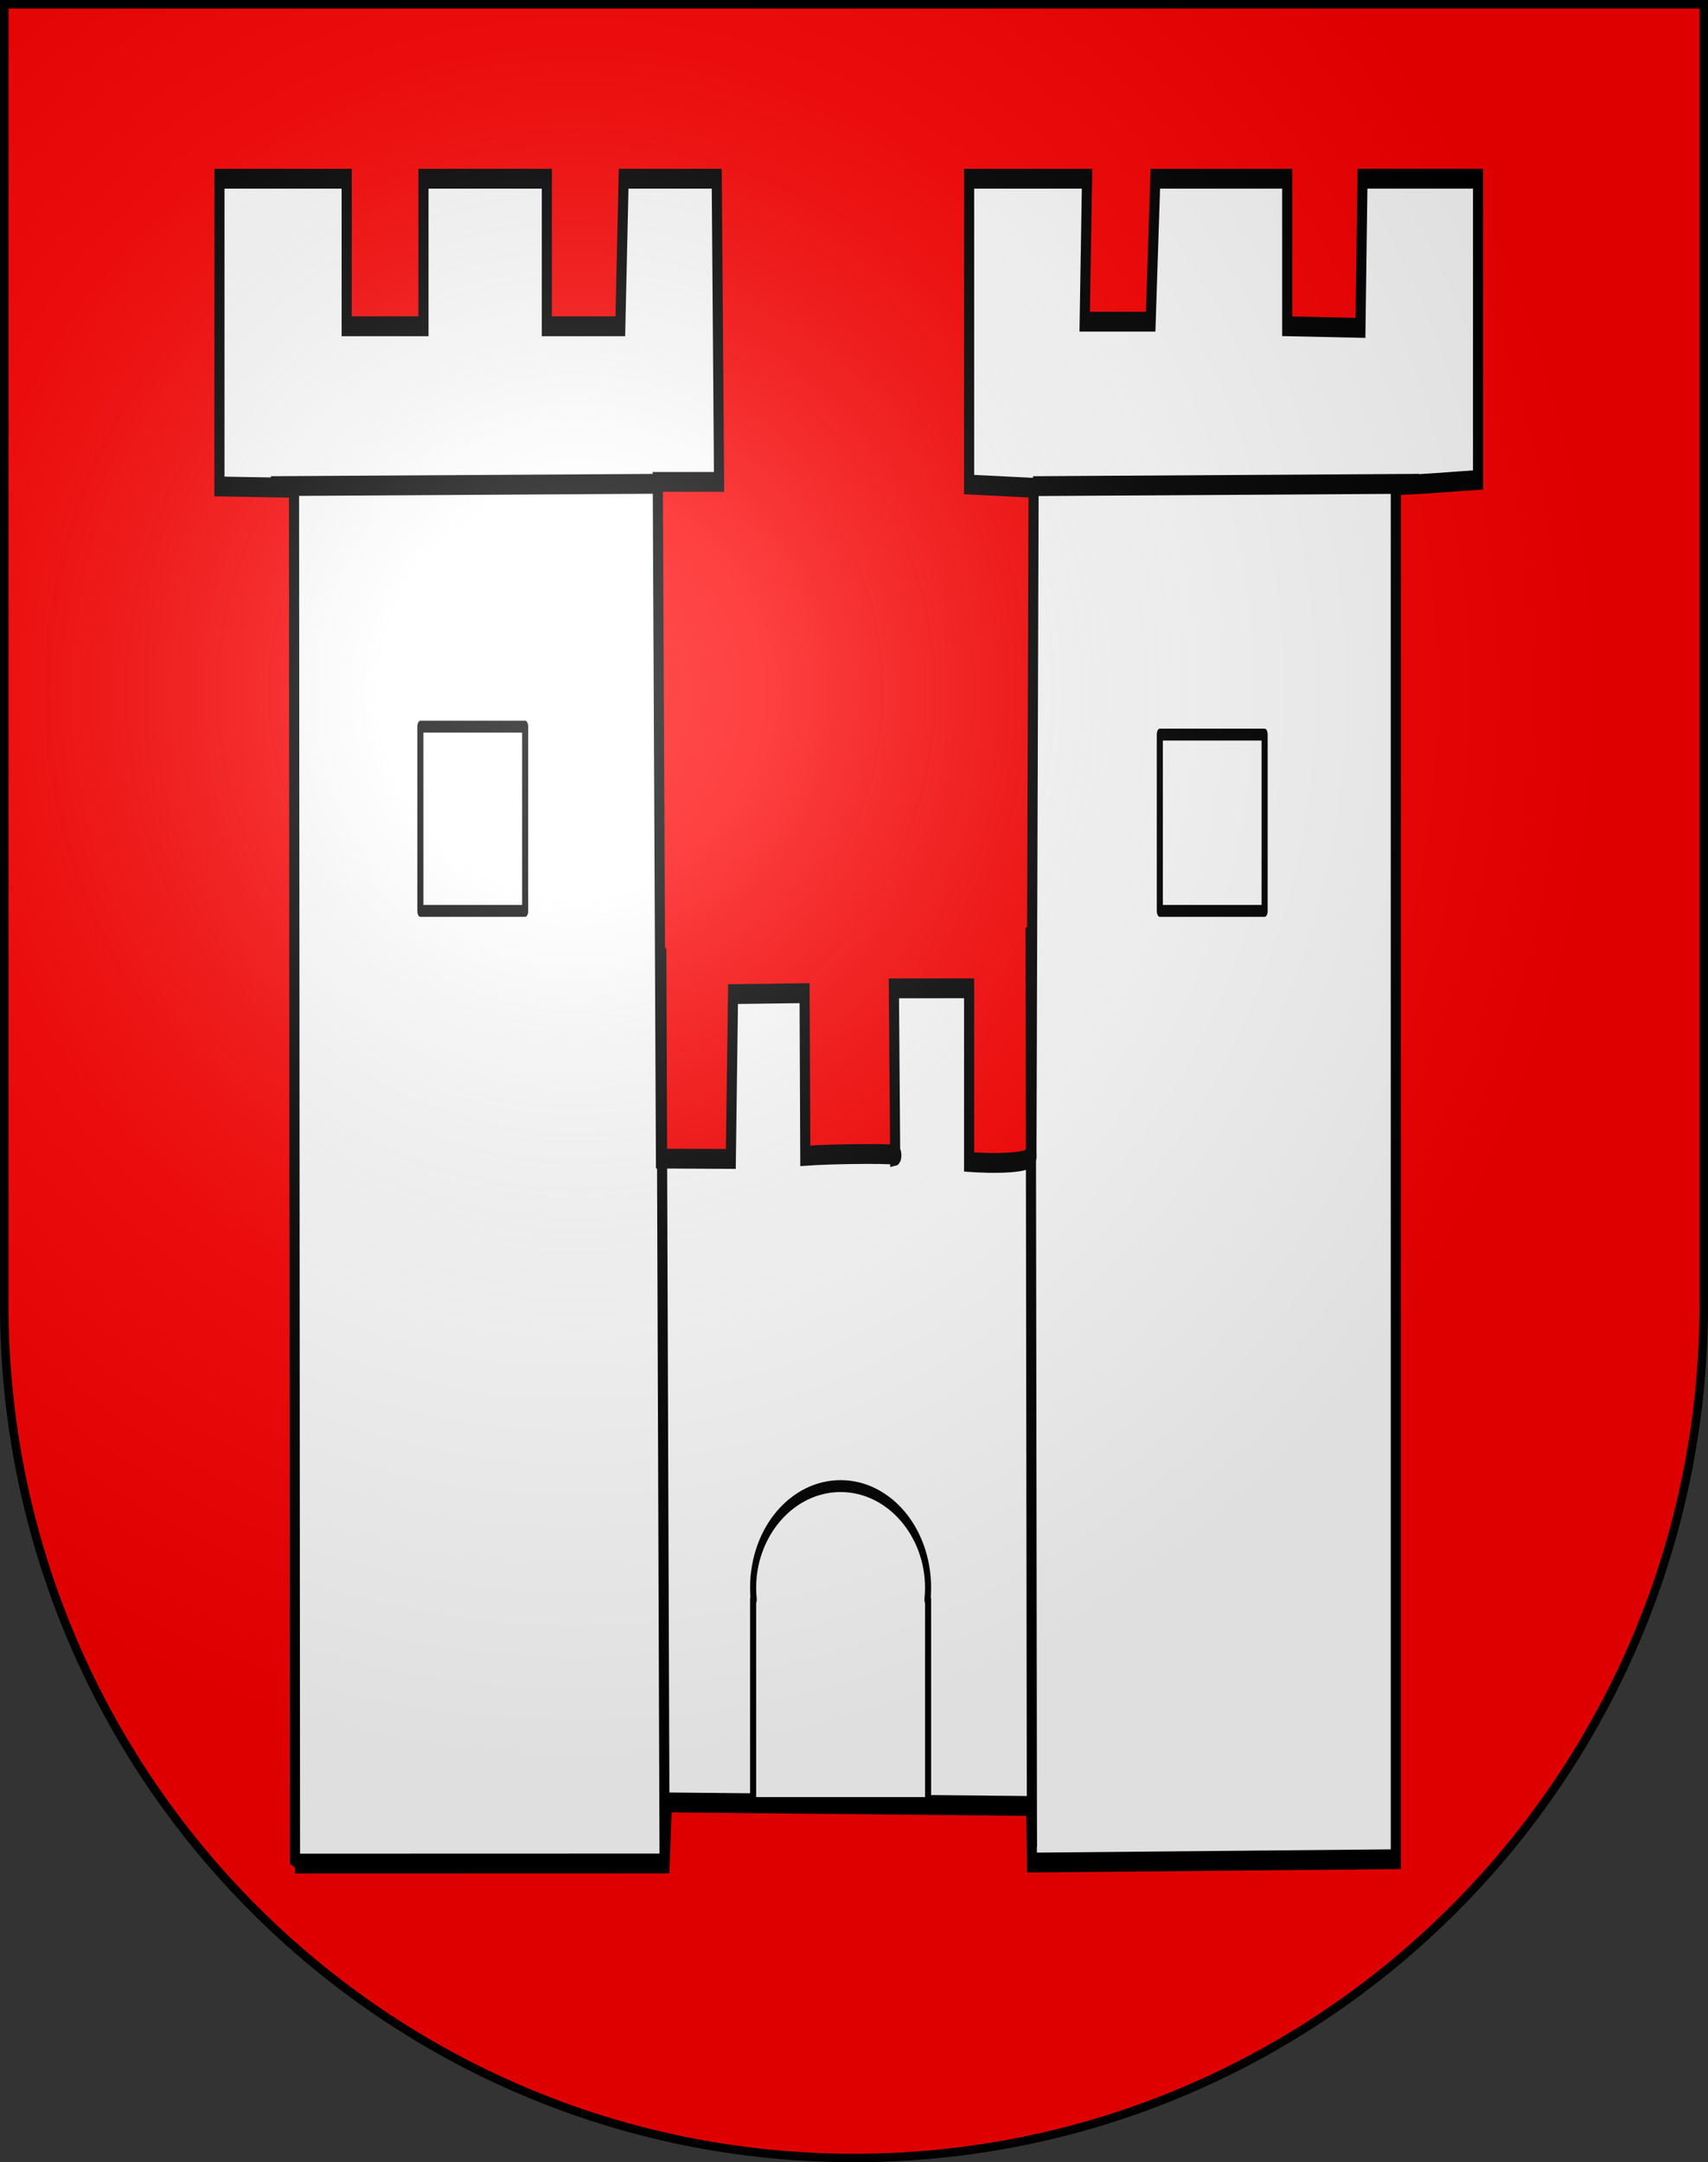 <?xml version="1.0" encoding="UTF-8"?>
<svg version="1.0" viewBox="0 0 603 763" xmlns="http://www.w3.org/2000/svg" xmlns:cc="http://web.resource.org/cc/" xmlns:dc="http://purl.org/dc/elements/1.1/" xmlns:rdf="http://www.w3.org/1999/02/22-rdf-syntax-ns#" xmlns:xlink="http://www.w3.org/1999/xlink">
<rect x="0" y="0" width="603" height="763" fill="#333333" stroke="none"/>
<defs>
<radialGradient id="a" cx="858.04" cy="579.93" r="300" gradientTransform="matrix(1.215 1.5316e-24 1.4647e-23 1.267 -839.19 -490.49)" gradientUnits="userSpaceOnUse">
<stop stop-color="#fff" stop-opacity=".314" offset="0"/>
<stop stop-color="#fff" stop-opacity=".251" offset=".19"/>
<stop stop-color="#6b6b6b" stop-opacity=".125" offset=".6"/>
<stop stop-opacity=".125" offset="1"/>
</radialGradient>
</defs>
<desc>Coat of Arms of Canton of Freiburg (Fribourg)</desc>
<path d="m1.5 1.5v458.87c0 166.31 134.31 301.13 300 301.13 165.69 0 300-134.82 300-301.13v-458.87h-600z" fill="#fe0000"/>
<g transform="matrix(1.123 0 0 2.202 -688.97 -399.97)" fill="#fff" fill-rule="evenodd" stroke="#000">
<path d="m706.25 480.28 116.22-0.017 0.674-9.784 114.53 0.574 0.273 9.068 114.38-0.539-0.007-220.2c11.266-0.213 17.237-0.547 25.856-0.821v-48.28h-36.34l-0.631 23.899-23.029-0.256v-23.643h-41.464l-1.464 22.911h-20.732l0.732-22.911h-37.072v49.012l20.27 0.518-0.684 106.68c1.454 1.752-13.057 1.608-19.586 1.364v-27.837l-23.653 0.007 0.407 26.837c3.574-0.454-19.984-0.329-28.253 0l-0.225-26.063-22.492 0.15-0.699 26.411-21.962-0.056-0.999-108.44h19.268l-0.732-48.583h-29.268l-1.047 23.643h-23.097v-23.643h-38.784v23.643h-24.144v-23.643h-40v49.315l23.445 0.214 0.308 220.47z" stroke-width="3.179"/>
<path d="m877.77 419.79c-15.18 0-27.5 7.305-27.5 16.306 0 0.633 0.069 1.258 0.188 1.871h-0.188v32.612h55v-32.612h-0.188c0.118-0.614 0.188-1.239 0.188-1.871 0-9.001-12.32-16.306-27.5-16.306z" stroke-linecap="round" stroke-linejoin="round" stroke-width="1.908"/>
<path d="m821.41 333.56 1.026 145.55" stroke-width="3.179"/>
<path d="m937.51 330.27 0.418 147.35" stroke-width="3.179"/>
<path d="m820 259.17-121.33 0.376 121.33-0.376" stroke-width="3.179"/>
<path d="m1059.6 259.17-121.33 0.376 121.33-0.376" stroke-width="3.179"/>
<rect x="745.66" y="298.09" width="32.946" height="29.521" stroke-linecap="round" stroke-linejoin="round" stroke-width="1.908"/>
<rect x="978.13" y="299.36" width="32.946" height="28.252" stroke-linecap="round" stroke-linejoin="round" stroke-width="1.908"/>
</g>
<g>
<path d="m1.5 1.5v458.87c0 166.31 134.31 301.13 300 301.13 165.69 0 300-134.82 300-301.13v-458.87h-600z" fill="url(#a)"/>
<path d="m1.5 1.5v458.87c0 166.31 134.31 301.13 300 301.13 165.69 0 300-134.82 300-301.13v-458.87h-600z" fill="none" stroke="#000" stroke-width="3"/>
</g>
</svg>
